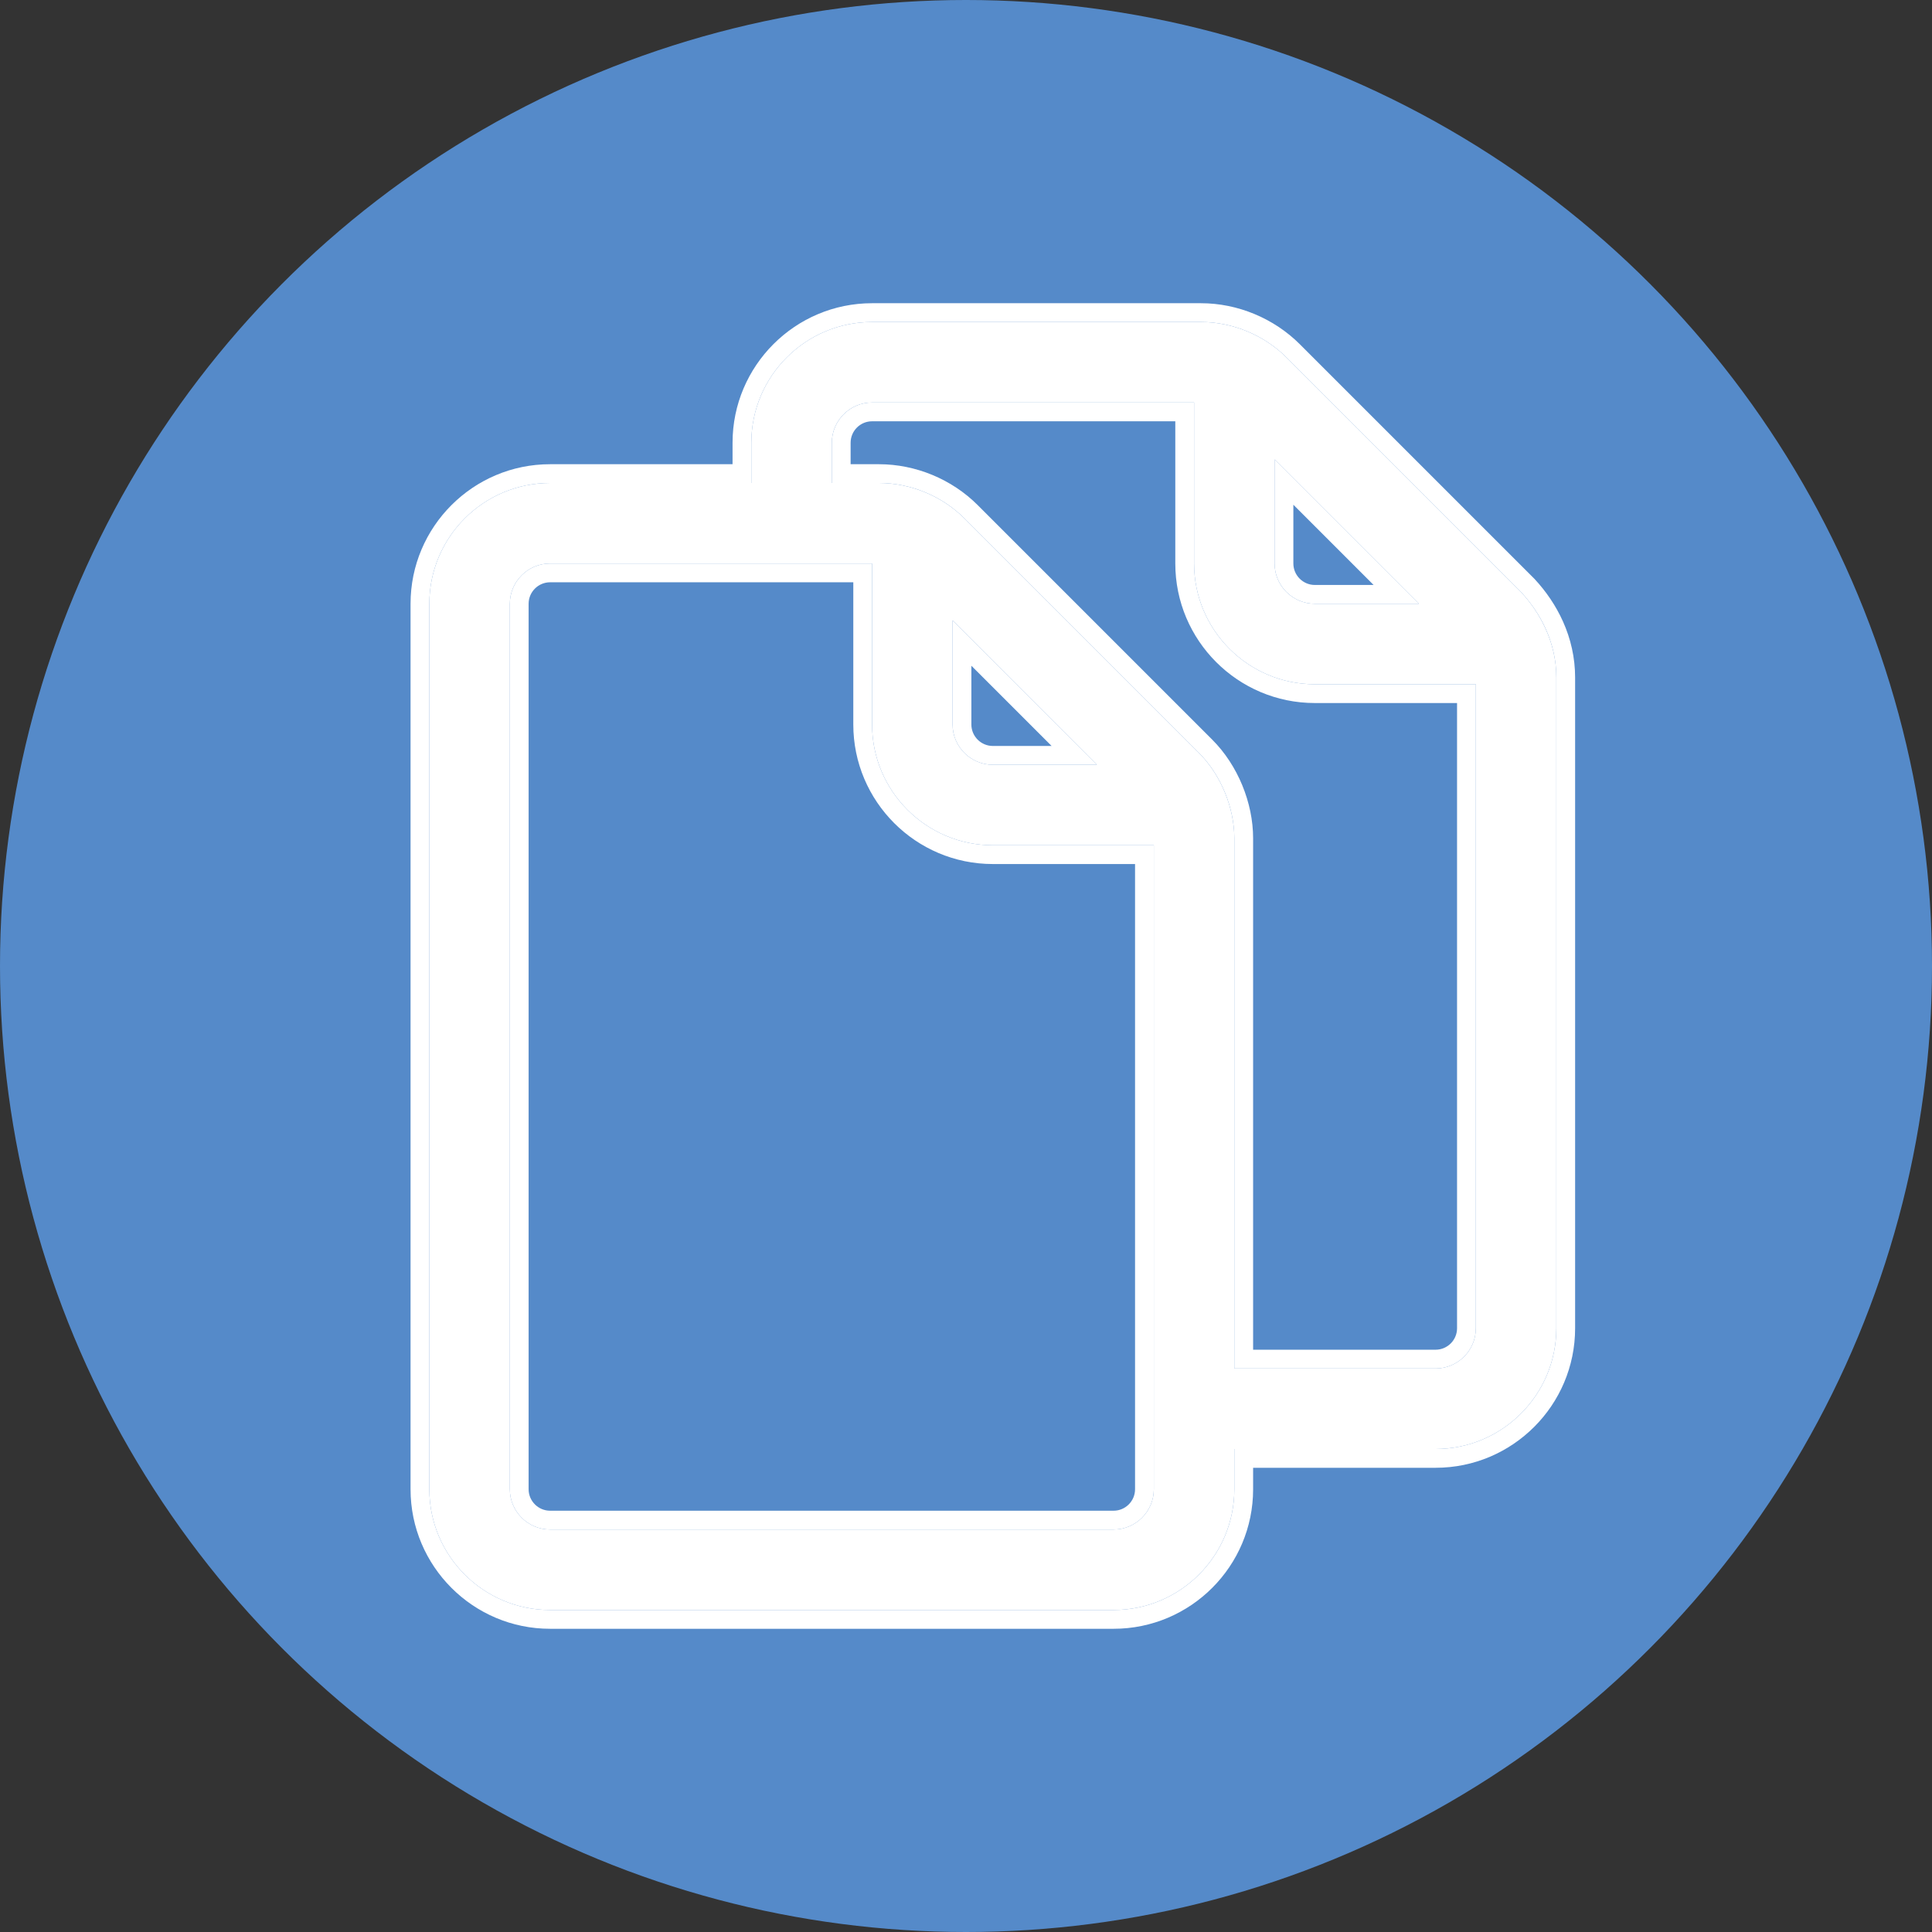<svg width="36" height="36" viewBox="0 0 36 36" fill="none" xmlns="http://www.w3.org/2000/svg">
<rect x="0" y="0" width="36" height="36" fill="#333333" stroke="none"/>
<circle cx="18" cy="18" r="18" fill="#558AC9"/>
<path d="M28.804 11.725C28.69 11.47 28.531 11.235 28.338 11.027L23.973 6.662C23.555 6.244 22.968 6 22.377 6H16.25C15.009 6 14 7.009 14 8.25V9H10.25C9.009 9 8 10.009 8 11.25V27.75C8 28.991 9.009 30 10.25 30H20.75C21.991 30 23 28.991 23 27.75V27H26.75C27.991 27 29 25.991 29 24.75C29 24.75 29 12.627 29 12.623C29 12.307 28.93 12.004 28.804 11.725ZM26.439 11.25H24.5C24.086 11.25 23.75 10.914 23.75 10.5V8.561L26.439 11.25ZM21.5 27.75C21.5 28.164 21.164 28.5 20.75 28.5H10.25C9.837 28.5 9.5 28.164 9.5 27.75V11.25C9.5 10.836 9.837 10.5 10.25 10.5H16.25V13.5C16.25 14.741 17.259 15.75 18.5 15.75H21.5V27.75ZM20.439 14.25H18.5C18.087 14.25 17.75 13.914 17.75 13.5V11.56L20.439 14.25ZM26.75 25.5H23C23 25.5 23 15.624 23 15.621C23 15.051 22.75 14.44 22.341 14.03L17.97 9.659C17.553 9.243 16.968 9 16.378 9H15.5V8.25C15.5 7.836 15.836 7.5 16.25 7.5H22.25V10.5C22.25 11.741 23.259 12.75 24.5 12.75H27.5V24.75C27.5 25.164 27.164 25.5 26.75 25.5Z" fill="white"/>
<path fill-rule="evenodd" clip-rule="evenodd" d="M28.595 10.789C28.812 11.023 28.993 11.289 29.124 11.581L28.805 11.725C28.691 11.47 28.531 11.235 28.338 11.027L23.973 6.662L24.221 6.415L28.595 10.789ZM14 8.25C14 7.009 15.01 6 16.25 6H22.378C22.969 6 23.555 6.244 23.973 6.662L24.221 6.415C23.737 5.931 23.062 5.65 22.378 5.65H16.25C14.816 5.65 13.65 6.816 13.65 8.25V8.65H10.25C8.816 8.65 7.65 9.816 7.65 11.25V27.75C7.65 29.184 8.816 30.35 10.25 30.35H20.75C22.184 30.35 23.35 29.184 23.35 27.75V27.35H26.75C28.184 27.35 29.35 26.184 29.35 24.75H29C29.35 24.75 29.35 24.75 29.35 24.75V12.623C29.35 12.255 29.268 11.902 29.124 11.581L28.805 11.725C28.93 12.004 29 12.307 29 12.623V24.75C29 25.991 27.991 27 26.75 27H23V27.75C23 28.991 21.991 30 20.75 30H10.25C9.01 30 8 28.991 8 27.75V11.25C8 10.009 9.01 9 10.25 9H14V8.25ZM26.44 11.25L23.75 8.56V10.5C23.75 10.914 24.087 11.25 24.5 11.25H26.44ZM25.595 10.9L24.1 9.405V10.5C24.1 10.72 24.28 10.9 24.5 10.9H25.595ZM20.75 28.15C20.971 28.15 21.15 27.97 21.15 27.75V16.1H18.5C17.066 16.1 15.9 14.934 15.9 13.5V10.85H10.25C10.03 10.85 9.85 11.03 9.85 11.25V27.75C9.85 27.97 10.03 28.15 10.25 28.15H20.75ZM20.44 14.25L17.75 11.56V13.5C17.75 13.914 18.087 14.25 18.5 14.25H20.44ZM19.595 13.9L18.1 12.405V13.5C18.1 13.72 18.28 13.9 18.5 13.9H19.595ZM23.35 25.15H26.75C26.971 25.15 27.15 24.97 27.15 24.75V13.1H24.5C23.066 13.1 21.9 11.934 21.9 10.5V7.85H16.25C16.03 7.85 15.85 8.029 15.85 8.25V8.65H16.379C17.061 8.65 17.735 8.929 18.218 9.412L22.589 13.783C23.064 14.258 23.35 14.958 23.35 15.621V25.15ZM23 25.5H26.75C27.164 25.5 27.5 25.164 27.5 24.75V12.75H24.5C23.26 12.75 22.25 11.741 22.25 10.5V7.5H16.25C15.837 7.5 15.5 7.836 15.5 8.25V9H16.379C16.968 9 17.553 9.242 17.97 9.659L22.341 14.03C22.75 14.439 23 15.05 23 15.621V25.5ZM20.75 28.5C21.164 28.5 21.5 28.164 21.5 27.75V15.75H18.5C17.26 15.75 16.25 14.741 16.25 13.5V10.5H10.25C9.837 10.5 9.5 10.836 9.5 11.25V27.75C9.5 28.164 9.837 28.5 10.25 28.5H20.75Z" fill="white"/>
</svg>
